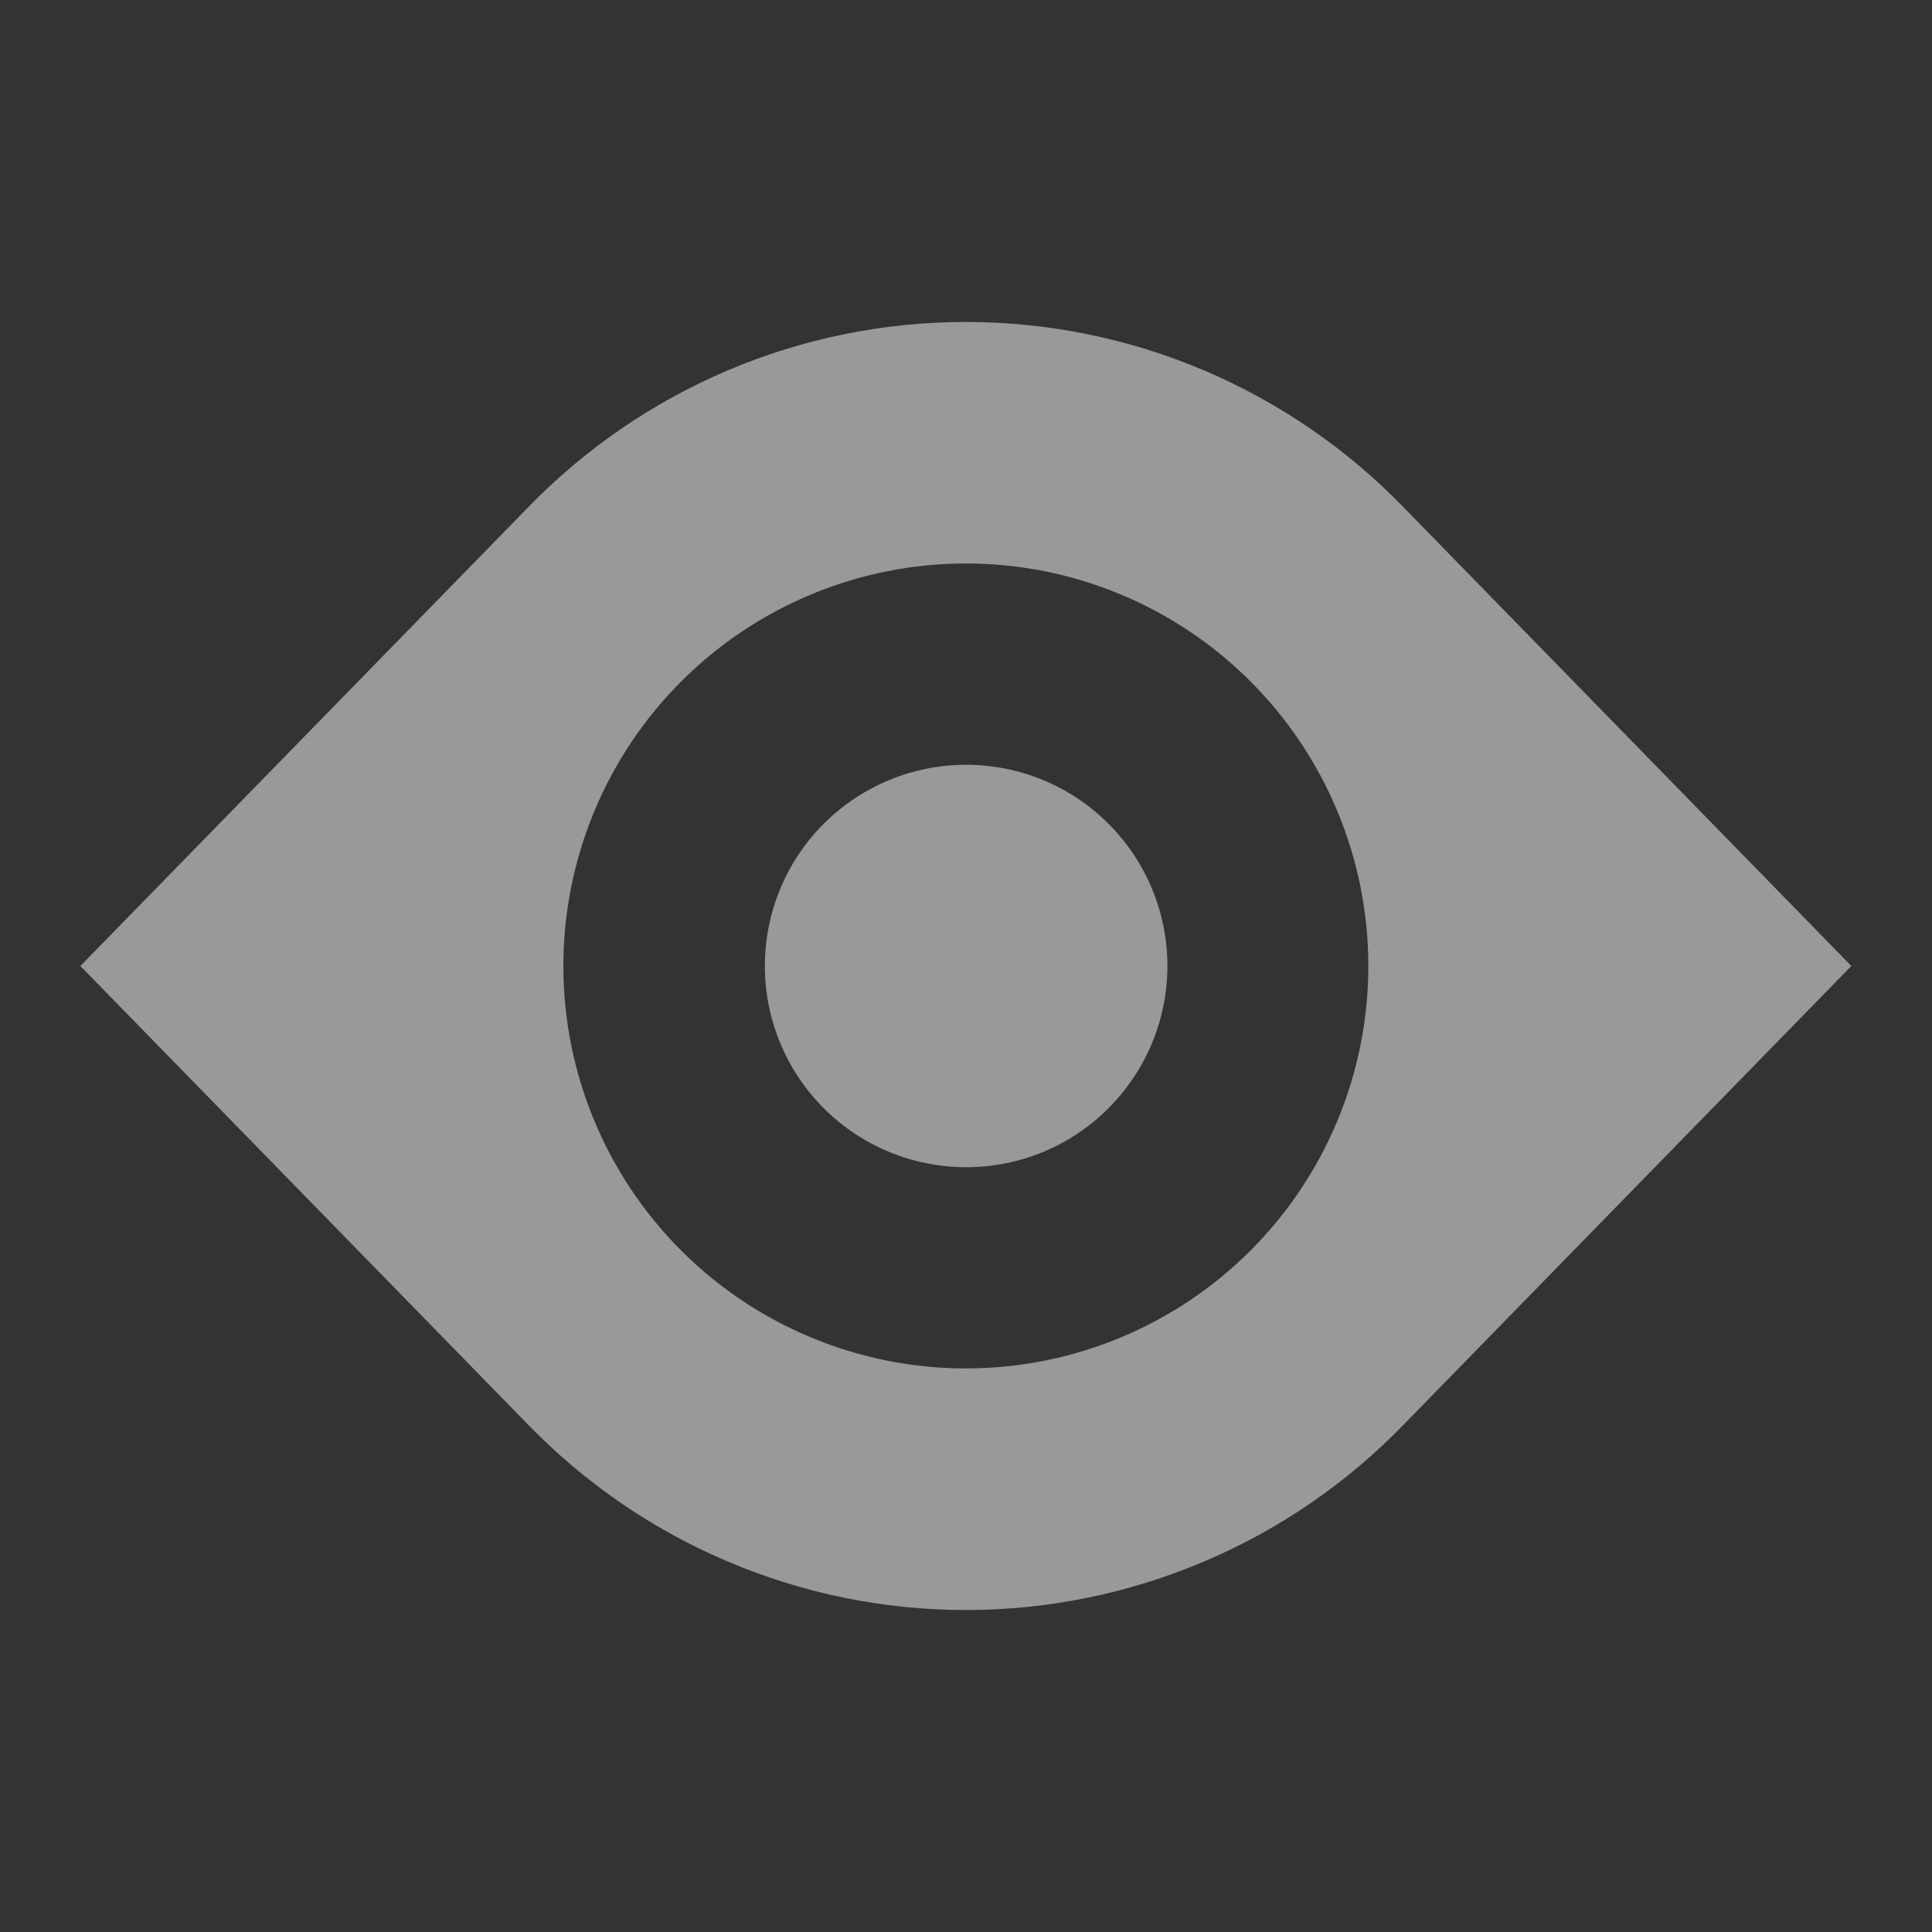 <svg width="20" height="20" viewBox="0 0 20 20" fill="none" xmlns="http://www.w3.org/2000/svg">
<rect x="0" y="0" width="20" height="20" fill="#333333" stroke="none"/>
<path d="M10.001 12.083C10.554 12.083 11.084 11.864 11.474 11.473C11.865 11.082 12.085 10.552 12.085 10C12.085 9.447 11.865 8.917 11.474 8.527C11.084 8.136 10.554 7.917 10.001 7.917C9.449 7.917 8.919 8.136 8.528 8.527C8.137 8.917 7.918 9.447 7.918 10C7.918 10.552 8.137 11.082 8.528 11.473C8.919 11.864 9.449 12.083 10.001 12.083Z" fill="white" fill-opacity="0.5"/>
<path fill-rule="evenodd" clip-rule="evenodd" d="M5.461 5.258L0.832 10L5.461 14.742C6.05 15.35 6.755 15.835 7.534 16.165C8.314 16.496 9.152 16.667 9.999 16.667C10.845 16.667 11.684 16.496 12.463 16.165C13.243 15.835 13.948 15.35 14.536 14.742L19.165 10L14.536 5.258C13.948 4.649 13.243 4.165 12.463 3.834C11.684 3.503 10.845 3.333 9.999 3.333C9.152 3.333 8.314 3.503 7.534 3.834C6.755 4.165 6.05 4.649 5.461 5.258ZM14.165 10C14.165 11.105 13.726 12.165 12.945 12.946C12.164 13.727 11.104 14.166 9.999 14.166C8.894 14.166 7.834 13.727 7.052 12.946C6.271 12.165 5.832 11.105 5.832 10C5.832 8.895 6.271 7.835 7.052 7.054C7.834 6.272 8.894 5.833 9.999 5.833C11.104 5.833 12.164 6.272 12.945 7.054C13.726 7.835 14.165 8.895 14.165 10Z" fill="white" fill-opacity="0.5"/>
</svg>
